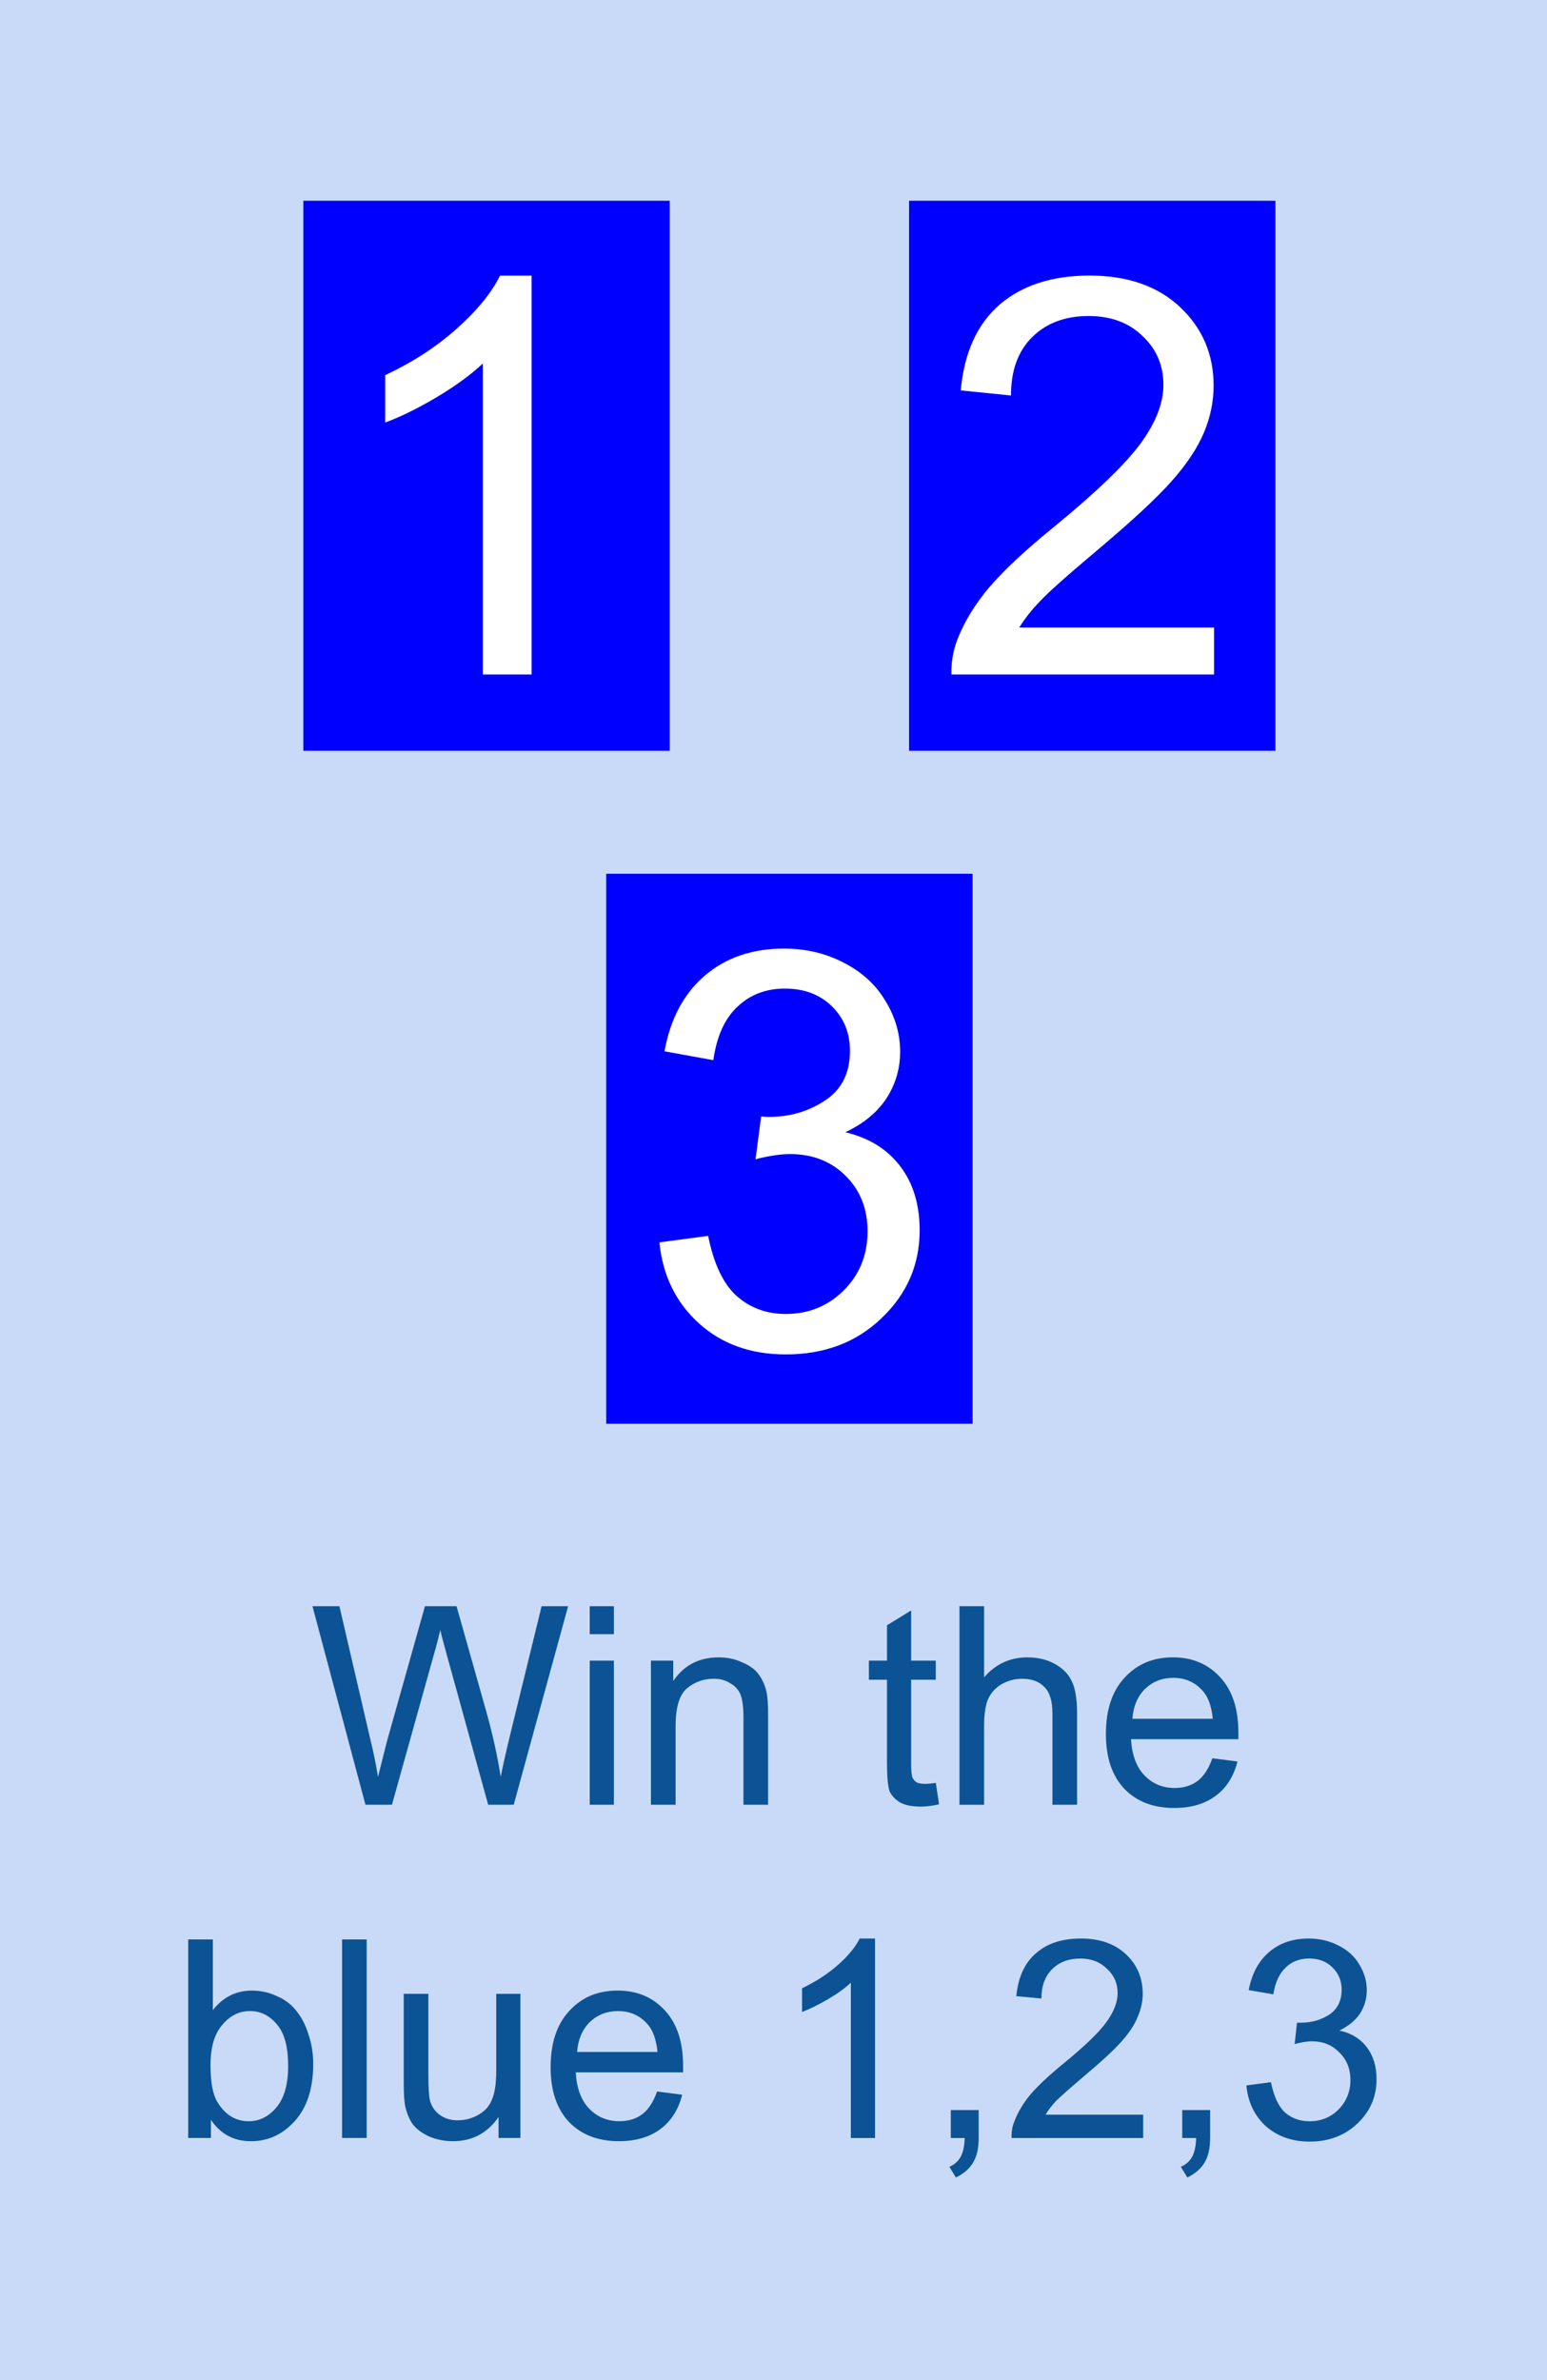 <svg version="1.1" viewBox="0.0 0.0 52.0 80.0" fill="none" stroke="none" stroke-linecap="square" stroke-miterlimit="10" xmlns:xlink="http://www.w3.org/1999/xlink" xmlns="http://www.w3.org/2000/svg"><rect x="0.0" y="0.0" width="52.0" height="80.0" fill="#808080" stroke="none"/><clipPath id="p.0"><path d="m0 0l52.0 0l0 80.0l-52.0 0l0 -80.0z" clip-rule="nonzero"/></clipPath><g clip-path="url(#p.0)"><path fill="#c9daf8" d="m0 0l52.0 0l0 80.0l-52.0 0z" fill-rule="evenodd"/><path fill="#000000" fill-opacity="0.0" d="m-9.134 42.701l70.677 0l0 42.016l-70.677 0z" fill-rule="evenodd"/><path fill="#0b5394" d="m12.284 60.661l-1.781 -6.672l0.906 0l1.016 4.375q0.172 0.688 0.281 1.359q0.266 -1.062 0.312 -1.234l1.266 -4.5l1.062 0l0.953 3.375q0.359 1.25 0.531 2.359q0.125 -0.625 0.328 -1.453l1.047 -4.281l0.891 0l-1.828 6.672l-0.859 0l-1.406 -5.094q-0.172 -0.625 -0.203 -0.781q-0.109 0.469 -0.203 0.781l-1.422 5.094l-0.891 0zm7.539 -5.734l0 -0.938l0.812 0l0 0.938l-0.812 0zm0 5.734l0 -4.844l0.812 0l0 4.844l-0.812 0zm2.057 0l0 -4.844l0.75 0l0 0.688q0.531 -0.797 1.531 -0.797q0.438 0 0.797 0.172q0.375 0.156 0.547 0.406q0.188 0.25 0.266 0.609q0.047 0.219 0.047 0.797l0 2.969l-0.828 0l0 -2.938q0 -0.5 -0.094 -0.75q-0.094 -0.25 -0.344 -0.391q-0.234 -0.156 -0.562 -0.156q-0.516 0 -0.906 0.328q-0.375 0.328 -0.375 1.266l0 2.641l-0.828 0zm9.576 -0.734l0.109 0.719q-0.344 0.078 -0.609 0.078q-0.453 0 -0.703 -0.141q-0.234 -0.141 -0.344 -0.359q-0.094 -0.234 -0.094 -0.984l0 -2.781l-0.609 0l0 -0.641l0.609 0l0 -1.188l0.812 -0.5l0 1.688l0.828 0l0 0.641l-0.828 0l0 2.828q0 0.359 0.047 0.469q0.047 0.094 0.141 0.156q0.094 0.047 0.281 0.047q0.141 0 0.359 -0.031zm0.795 0.734l0 -6.672l0.828 0l0 2.391q0.578 -0.672 1.453 -0.672q0.531 0 0.922 0.219q0.406 0.219 0.578 0.594q0.172 0.359 0.172 1.078l0 3.062l-0.828 0l0 -3.062q0 -0.625 -0.266 -0.891q-0.266 -0.281 -0.75 -0.281q-0.375 0 -0.703 0.188q-0.312 0.188 -0.453 0.516q-0.125 0.312 -0.125 0.891l0 2.641l-0.828 0zm8.5 -1.562l0.844 0.109q-0.188 0.75 -0.734 1.156q-0.547 0.406 -1.391 0.406q-1.062 0 -1.688 -0.656q-0.609 -0.656 -0.609 -1.828q0 -1.219 0.625 -1.891q0.625 -0.688 1.625 -0.688q0.984 0 1.594 0.672q0.609 0.656 0.609 1.859q0 0.062 0 0.219l-3.609 0q0.047 0.797 0.453 1.219q0.406 0.422 1.016 0.422q0.453 0 0.766 -0.234q0.312 -0.234 0.5 -0.766zm-2.688 -1.328l2.703 0q-0.062 -0.609 -0.312 -0.906q-0.391 -0.469 -1.016 -0.469q-0.562 0 -0.953 0.375q-0.375 0.375 -0.422 1.0z" fill-rule="nonzero"/><path fill="#0b5394" d="m7.092 71.861l-0.766 0l0 -6.672l0.828 0l0 2.375q0.516 -0.656 1.312 -0.656q0.453 0 0.844 0.188q0.406 0.172 0.656 0.5q0.266 0.328 0.406 0.797q0.156 0.453 0.156 0.984q0 1.234 -0.625 1.922q-0.609 0.672 -1.469 0.672q-0.859 0 -1.344 -0.719l0 0.609zm-0.016 -2.453q0 0.875 0.234 1.25q0.391 0.641 1.047 0.641q0.547 0 0.938 -0.469q0.391 -0.469 0.391 -1.391q0 -0.953 -0.375 -1.391q-0.375 -0.453 -0.906 -0.453q-0.547 0 -0.937 0.469q-0.391 0.453 -0.391 1.344zm4.422 2.453l0 -6.672l0.828 0l0 6.672l-0.828 0zm5.26 0l0 -0.703q-0.562 0.812 -1.531 0.812q-0.422 0 -0.797 -0.156q-0.375 -0.172 -0.562 -0.422q-0.172 -0.25 -0.25 -0.609q-0.047 -0.234 -0.047 -0.766l0 -3.0l0.828 0l0 2.688q0 0.641 0.047 0.875q0.078 0.312 0.328 0.5q0.25 0.188 0.609 0.188q0.375 0 0.703 -0.188q0.328 -0.188 0.453 -0.516q0.141 -0.328 0.141 -0.953l0 -2.594l0.812 0l0 4.844l-0.734 0zm5.328 -1.562l0.844 0.109q-0.188 0.75 -0.734 1.156q-0.547 0.406 -1.391 0.406q-1.062 0 -1.688 -0.656q-0.609 -0.656 -0.609 -1.828q0 -1.219 0.625 -1.891q0.625 -0.688 1.625 -0.688q0.984 0 1.594 0.672q0.609 0.656 0.609 1.859q0 0.062 0 0.219l-3.609 0q0.047 0.797 0.453 1.219q0.406 0.422 1.016 0.422q0.453 0 0.766 -0.234q0.312 -0.234 0.5 -0.766zm-2.688 -1.328l2.703 0q-0.062 -0.609 -0.312 -0.906q-0.391 -0.469 -1.016 -0.469q-0.562 0 -0.953 0.375q-0.375 0.375 -0.422 1.0zm10.014 2.891l-0.812 0l0 -5.219q-0.297 0.281 -0.781 0.562q-0.484 0.281 -0.859 0.422l0 -0.797q0.688 -0.328 1.203 -0.781q0.516 -0.453 0.734 -0.891l0.516 0l0 6.703zm2.547 0l0 -0.938l0.938 0l0 0.938q0 0.516 -0.188 0.828q-0.188 0.312 -0.578 0.5l-0.219 -0.359q0.25 -0.109 0.375 -0.328q0.125 -0.219 0.141 -0.641l-0.469 0zm6.467 -0.781l0 0.781l-4.422 0q-0.016 -0.297 0.094 -0.562q0.172 -0.453 0.531 -0.891q0.375 -0.438 1.078 -1.016q1.094 -0.891 1.469 -1.406q0.391 -0.531 0.391 -1.0q0 -0.484 -0.359 -0.812q-0.344 -0.344 -0.891 -0.344q-0.594 0 -0.953 0.359q-0.359 0.359 -0.359 0.984l-0.844 -0.078q0.094 -0.953 0.656 -1.438q0.562 -0.5 1.516 -0.5q0.953 0 1.516 0.531q0.562 0.531 0.562 1.328q0 0.391 -0.172 0.781q-0.156 0.391 -0.547 0.828q-0.375 0.422 -1.25 1.156q-0.734 0.625 -0.953 0.844q-0.203 0.219 -0.344 0.453l3.281 0zm1.313 0.781l0 -0.938l0.938 0l0 0.938q0 0.516 -0.188 0.828q-0.188 0.312 -0.578 0.5l-0.219 -0.359q0.25 -0.109 0.375 -0.328q0.125 -0.219 0.141 -0.641l-0.469 0zm2.154 -1.766l0.828 -0.109q0.141 0.703 0.469 1.016q0.344 0.297 0.828 0.297q0.578 0 0.969 -0.391q0.406 -0.406 0.406 -1.0q0 -0.562 -0.375 -0.922q-0.359 -0.375 -0.922 -0.375q-0.234 0 -0.578 0.094l0.078 -0.719q0.094 0 0.141 0q0.516 0 0.938 -0.266q0.422 -0.281 0.422 -0.844q0 -0.453 -0.312 -0.75q-0.297 -0.297 -0.781 -0.297q-0.484 0 -0.797 0.312q-0.312 0.297 -0.406 0.891l-0.828 -0.141q0.156 -0.828 0.688 -1.281q0.531 -0.453 1.328 -0.453q0.547 0 1.0 0.234q0.469 0.234 0.703 0.641q0.25 0.406 0.25 0.859q0 0.438 -0.234 0.797q-0.234 0.344 -0.688 0.562q0.594 0.125 0.922 0.562q0.328 0.422 0.328 1.078q0 0.875 -0.641 1.484q-0.641 0.609 -1.609 0.609q-0.875 0 -1.469 -0.516q-0.578 -0.531 -0.656 -1.375z" fill-rule="nonzero"/><path fill="#0000ff" d="m10.197 6.748l12.315 0l0 18.488l-12.315 0z" fill-rule="evenodd"/><path fill="#000000" fill-opacity="0.0" d="m0.514 6.753l31.181 0l0 18.394l-31.181 0z" fill-rule="evenodd"/><path fill="#ffffff" d="m17.87 22.67l-1.641 0l0 -10.453q-0.594 0.562 -1.562 1.141q-0.953 0.562 -1.719 0.844l0 -1.594q1.375 -0.641 2.406 -1.562q1.031 -0.922 1.453 -1.781l1.062 0l0 13.406z" fill-rule="nonzero"/><path fill="#0000ff" d="m30.557 6.748l12.315 0l0 18.488l-12.315 0z" fill-rule="evenodd"/><path fill="#000000" fill-opacity="0.0" d="m21.016 6.753l31.181 0l0 18.394l-31.181 0z" fill-rule="evenodd"/><path fill="#ffffff" d="m40.809 21.092l0 1.578l-8.828 0q-0.016 -0.594 0.187 -1.141q0.344 -0.906 1.078 -1.781q0.75 -0.875 2.156 -2.016q2.172 -1.781 2.938 -2.828q0.766 -1.047 0.766 -1.969q0 -0.984 -0.703 -1.641q-0.688 -0.672 -1.812 -0.672q-1.188 0 -1.906 0.719q-0.703 0.703 -0.703 1.953l-1.688 -0.172q0.172 -1.891 1.297 -2.875q1.141 -0.984 3.031 -0.984q1.922 0 3.047 1.062q1.125 1.062 1.125 2.641q0 0.797 -0.328 1.578q-0.328 0.781 -1.094 1.641q-0.75 0.844 -2.531 2.344q-1.469 1.234 -1.891 1.688q-0.422 0.438 -0.688 0.875l6.547 0z" fill-rule="nonzero"/><path fill="#0000ff" d="m20.377 29.368l12.315 0l0 18.488l-12.315 0z" fill-rule="evenodd"/><path fill="#000000" fill-opacity="0.0" d="m10.978 29.374l31.181 0l0 18.394l-31.181 0z" fill-rule="evenodd"/><path fill="#ffffff" d="m22.162 41.759l1.641 -0.219q0.281 1.406 0.953 2.016q0.688 0.609 1.656 0.609q1.156 0 1.953 -0.797q0.797 -0.797 0.797 -1.984q0 -1.125 -0.734 -1.859q-0.734 -0.734 -1.875 -0.734q-0.469 0 -1.156 0.172l0.188 -1.438q0.156 0.016 0.266 0.016q1.047 0 1.875 -0.547q0.844 -0.547 0.844 -1.672q0 -0.906 -0.609 -1.5q-0.609 -0.594 -1.578 -0.594q-0.953 0 -1.594 0.609q-0.641 0.594 -0.812 1.797l-1.641 -0.297q0.297 -1.641 1.359 -2.547q1.062 -0.906 2.656 -0.906q1.094 0 2.0 0.469q0.922 0.469 1.406 1.281q0.5 0.812 0.5 1.719q0 0.859 -0.469 1.578q-0.469 0.703 -1.375 1.125q1.188 0.281 1.844 1.141q0.656 0.859 0.656 2.156q0 1.734 -1.281 2.953q-1.266 1.219 -3.219 1.219q-1.766 0 -2.922 -1.047q-1.156 -1.047 -1.328 -2.719z" fill-rule="nonzero"/></g></svg>
